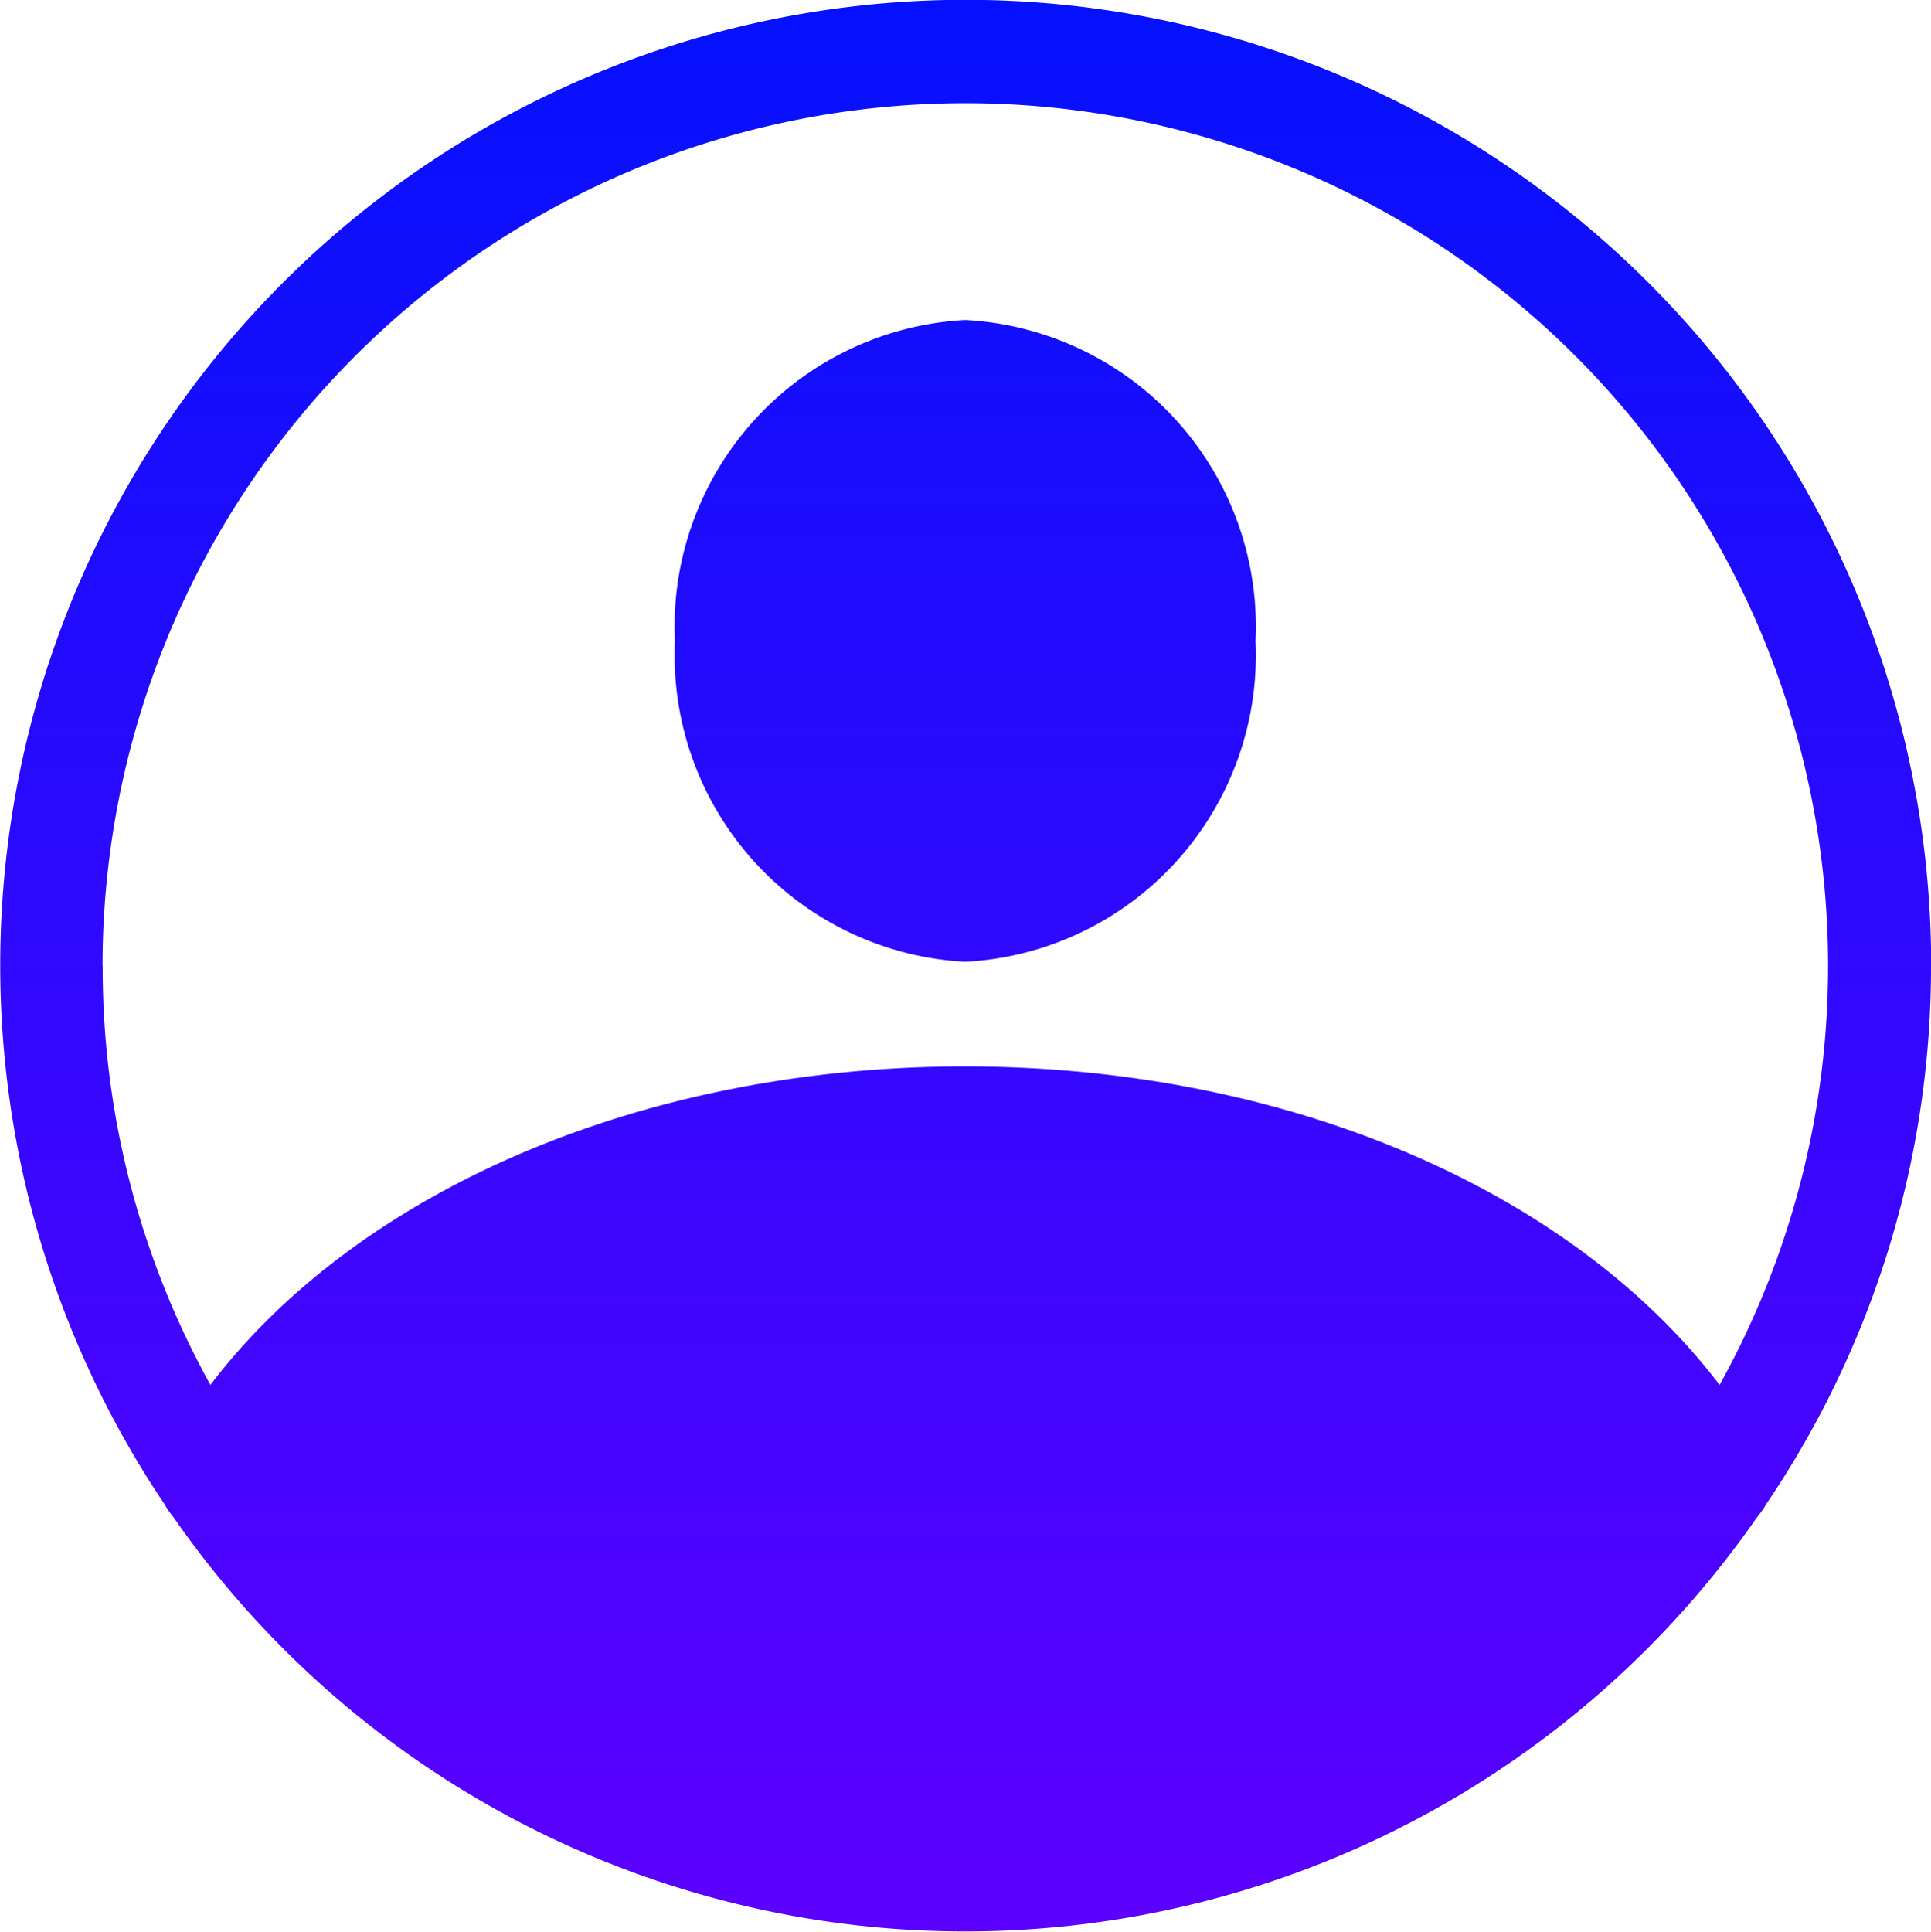 <svg xmlns="http://www.w3.org/2000/svg" xmlns:xlink="http://www.w3.org/1999/xlink" width="25.099" height="25.106" viewBox="0 0 25.099 25.106">
  <defs>
    <linearGradient id="linear-gradient" x1="0.5" x2="0.5" y2="1" gradientUnits="objectBoundingBox">
      <stop offset="0" stop-color="#0411fe"/>
      <stop offset="1" stop-color="#5d00ff"/>
    </linearGradient>
  </defs>
  <path id="ProfileIcon" d="M10.74,10.293a3.989,3.989,0,0,1,3.773-4.175,3.989,3.989,0,0,1,3.773,4.175,3.987,3.987,0,0,1-3.773,4.166,3.987,3.987,0,0,1-3.773-4.166Zm16.326,4.22A12.444,12.444,0,0,1,24.929,21.5a1.28,1.28,0,0,1-.125.179,12.529,12.529,0,0,1-20.581,0A1.28,1.28,0,0,1,4.1,21.5a12.549,12.549,0,1,1,22.968-6.992Zm-23.764,0a11.185,11.185,0,0,0,1.4,5.445c1.94-2.548,5.659-4.139,9.808-4.139s7.868,1.591,9.808,4.139A11.214,11.214,0,1,0,3.3,14.512Z" transform="translate(-1.967 -1.959)" fill="url(#linear-gradient)"/>
</svg>
